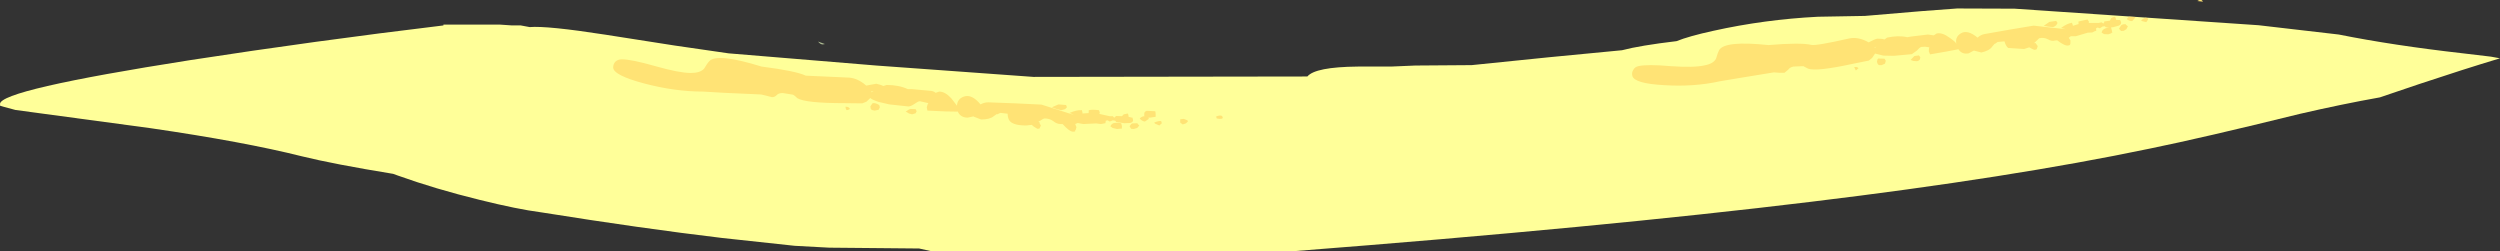 <?xml version="1.0" encoding="UTF-8" standalone="no"?>
<svg xmlns:ffdec="https://www.free-decompiler.com/flash" xmlns:xlink="http://www.w3.org/1999/xlink" ffdec:objectType="shape" height="60.75px" width="604.65px" xmlns="http://www.w3.org/2000/svg">
  <rect width="100%" height="100%" fill="#333333" stroke="none"/>
  <g transform="matrix(1.0, 0.0, 0.0, 1.0, 107.1, -273.55)">
    <path d="M439.15 279.65 L458.55 281.9 Q471.8 284.55 488.6 286.45 L495.35 287.25 497.55 287.65 Q488.6 290.35 477.95 293.9 L468.5 297.1 Q459.25 298.75 449.1 301.1 425.8 306.85 412.8 309.5 379.35 316.5 330.95 322.35 280.0 328.55 205.75 334.3 L118.15 334.3 115.2 333.65 93.45 333.45 85.1 333.0 67.5 331.1 Q48.15 328.8 23.75 324.9 18.0 324.15 8.95 321.9 -1.85 319.25 -10.9 316.0 L-12.0 315.6 Q-26.4 313.25 -34.1 311.35 -48.05 307.85 -70.7 304.55 L-103.35 300.15 -107.05 299.15 -107.1 298.7 Q-107.1 295.3 -61.15 288.1 -31.05 283.45 0.15 279.7 L0.15 279.5 13.8 279.5 16.75 279.7 18.85 279.7 21.0 280.1 Q25.25 279.75 39.4 281.95 L56.0 284.55 69.1 286.45 104.85 289.4 142.85 292.15 209.1 292.05 Q211.0 289.75 221.3 289.65 L229.3 289.65 235.2 289.4 248.85 289.3 267.5 287.4 285.2 285.7 Q289.55 284.55 298.4 283.5 301.35 282.3 307.3 281.0 319.7 278.25 332.6 277.6 L343.95 277.4 357.55 276.25 366.25 275.6 380.15 275.65 439.15 279.65" fill="#ffff99" fill-rule="evenodd" stroke="none"/>
    <path d="M412.3 277.9 L412.45 278.25 412.0 278.9 410.95 278.65 410.75 278.45 Q411.3 278.0 411.75 277.85 L412.3 277.9 M405.65 278.35 L405.9 278.9 Q406.0 279.45 405.35 279.75 L404.1 280.1 403.45 280.2 403.5 280.3 403.65 280.8 Q403.9 281.75 403.65 281.45 403.6 281.65 402.8 281.85 L401.8 281.8 401.2 281.45 Q401.3 280.85 401.75 280.6 402.15 280.3 403.0 280.25 L402.2 280.15 402.0 279.9 401.45 279.95 400.75 280.4 400.25 280.2 399.85 280.4 399.9 281.0 Q399.5 281.05 398.95 281.4 L397.85 281.45 395.0 282.3 393.75 282.3 393.25 282.7 393.65 283.3 393.65 284.1 393.5 284.3 393.65 284.4 393.15 284.55 Q392.35 284.75 390.45 283.3 L389.95 283.35 Q389.1 283.6 388.2 283.05 387.25 282.55 386.1 282.8 L384.9 283.95 384.85 284.0 385.2 283.95 385.75 284.7 385.5 285.45 385.1 285.6 Q384.75 285.6 384.15 285.25 L383.7 285.0 382.45 285.4 378.6 285.15 Q378.05 284.75 377.7 283.55 L376.05 283.7 375.4 284.15 375.3 284.15 374.75 284.8 Q374.1 285.8 372.1 286.25 L370.4 285.8 370.25 285.8 369.05 286.45 Q367.5 286.75 366.65 285.6 L366.6 285.45 363.75 286.0 359.7 286.7 359.4 285.95 Q359.4 285.2 359.55 285.0 L358.5 284.85 357.6 284.9 357.5 284.95 Q357.2 285.0 356.5 285.8 L355.3 286.65 350.95 287.05 348.4 287.0 346.4 286.5 345.7 287.55 344.9 288.2 340.95 289.0 Q332.2 290.9 330.2 290.15 L329.05 289.55 326.65 289.65 Q325.75 289.85 325.4 290.4 L324.5 291.15 323.2 291.15 321.95 291.05 313.7 292.4 308.9 293.2 Q302.65 294.6 295.4 294.15 288.15 293.75 287.7 291.9 287.5 291.15 287.9 290.5 288.25 289.75 289.15 289.55 291.3 289.05 296.95 289.55 302.65 289.95 305.2 289.35 307.35 288.95 307.95 287.7 308.35 286.3 308.7 285.65 310.1 283.35 320.6 284.45 328.4 283.8 330.95 284.4 332.0 284.7 340.15 282.85 342.05 282.45 344.2 283.45 L344.85 283.8 Q346.35 283.0 346.95 282.9 L348.1 282.95 348.7 283.1 349.3 282.65 Q352.05 282.05 354.2 282.55 L355.05 282.4 357.1 282.15 359.2 281.9 360.6 282.1 361.3 281.65 Q362.65 281.35 364.4 282.65 365.9 283.7 366.0 284.05 L366.0 284.1 366.05 284.1 Q365.75 282.5 367.1 281.65 368.7 280.6 371.2 282.65 371.9 282.0 372.8 281.8 L379.05 280.7 384.75 279.75 389.2 280.25 392.5 280.6 391.4 280.3 Q392.9 279.2 393.9 279.1 L394.0 279.0 394.2 279.55 394.25 279.8 395.65 279.35 395.6 279.25 395.6 278.65 395.6 278.75 397.85 278.25 397.85 278.4 398.1 278.7 398.1 279.1 400.45 279.1 401.2 278.95 401.6 279.25 Q401.95 278.9 401.8 278.75 L403.2 278.55 403.5 277.95 Q403.75 277.75 404.35 277.6 L404.5 277.7 404.65 278.1 404.7 278.35 405.5 278.4 405.65 278.35 M407.8 277.6 L409.25 277.65 409.35 277.8 408.6 278.65 Q407.9 278.7 407.25 278.15 L407.8 277.6 M407.15 279.6 L407.55 279.9 407.2 280.6 406.55 281.0 405.9 281.05 405.4 280.5 405.9 279.7 Q406.25 279.35 407.0 279.4 L407.15 279.6 M425.7 273.95 L424.35 273.8 Q424.9 273.45 425.3 273.55 L425.5 273.65 425.7 273.95 M341.75 289.75 Q342.15 289.75 342.4 290.05 L341.75 290.6 341.35 289.75 341.75 289.75 M346.75 284.85 L346.25 285.0 346.35 285.1 346.75 284.85 M346.85 288.5 Q346.95 287.85 347.15 287.7 L348.7 287.75 349.0 288.25 348.8 288.95 348.0 289.3 347.35 289.3 347.05 289.05 346.85 288.5 M357.35 287.4 L357.25 287.9 Q357.0 288.3 356.5 288.35 L355.7 288.3 355.0 288.05 355.9 287.1 357.0 286.95 357.35 287.4 M387.2 279.8 L388.55 278.85 390.2 278.6 390.55 279.1 390.25 279.6 Q389.95 279.95 389.45 280.1 L388.35 280.0 387.2 279.8 M97.8 292.3 Q99.85 292.3 101.8 293.75 L102.4 294.25 104.85 293.8 105.95 294.1 106.55 294.35 107.35 294.1 Q110.3 294.1 112.45 295.1 L113.35 295.1 115.55 295.3 117.75 295.5 Q118.6 295.5 119.2 296.0 L120.05 295.7 Q121.5 295.7 123.0 297.35 L124.3 299.05 124.3 299.1 124.35 299.1 Q124.45 297.45 126.05 296.9 127.95 296.25 130.05 298.8 130.95 298.3 131.9 298.3 L138.6 298.55 144.8 298.85 149.35 300.3 152.65 301.35 151.6 300.85 Q153.4 300.1 154.45 300.2 L154.55 300.15 154.7 300.75 154.7 301.0 156.2 300.9 156.2 300.75 Q156.2 300.15 156.3 300.15 L156.3 300.2 Q156.95 300.0 158.7 300.2 L158.75 300.35 158.9 300.75 158.8 301.1 161.25 301.65 162.05 301.65 162.35 302.0 Q162.85 301.8 162.7 301.6 L164.25 301.65 164.7 301.2 165.65 301.0 165.75 301.15 165.85 301.55 165.85 301.8 166.65 302.0 166.8 302.0 166.95 302.6 Q166.95 303.15 166.2 303.3 L164.8 303.35 162.85 303.05 162.65 302.75 162.05 302.65 161.3 302.95 160.8 302.65 160.35 302.75 160.25 303.35 159.15 303.55 158.0 303.4 154.9 303.55 153.55 303.3 Q153.2 303.45 152.95 303.55 L153.25 304.3 153.05 305.0 152.85 305.25 153.0 305.35 152.45 305.4 Q151.55 305.4 149.9 303.55 L149.4 303.55 Q148.5 303.55 147.65 302.85 146.75 302.2 145.55 302.2 145.25 302.2 144.0 303.05 L144.3 303.05 Q144.3 303.45 144.65 303.9 L144.3 304.65 143.8 304.7 142.9 304.15 142.45 303.75 141.1 303.9 Q138.1 303.9 137.15 302.85 136.65 302.3 136.6 301.05 L134.85 300.85 134.1 301.2 133.95 301.15 133.25 301.65 Q132.3 302.45 130.2 302.45 L128.5 301.8 128.35 301.7 126.95 302.0 Q125.35 302.0 124.65 300.75 L124.6 300.55 121.6 300.5 117.2 300.3 117.05 299.5 Q117.2 298.75 117.45 298.5 L116.35 298.25 115.45 298.05 115.3 298.05 Q114.95 298.05 114.05 298.7 113.15 299.3 112.6 299.3 L108.0 298.8 105.4 298.2 Q103.65 297.6 103.4 297.25 L102.45 298.15 101.45 298.55 97.2 298.5 Q87.7 298.5 85.75 297.3 85.1 296.65 84.7 296.45 L82.2 296.05 Q81.2 296.05 80.75 296.55 80.3 297.05 79.6 297.05 L78.25 296.7 77.0 296.4 68.1 296.0 62.95 295.7 Q56.15 295.7 48.75 293.75 41.2 291.75 41.2 289.85 41.2 289.1 41.7 288.5 42.3 287.9 43.3 287.9 45.65 287.9 51.4 289.55 57.2 291.2 60.0 291.2 62.25 291.2 63.2 290.15 63.95 288.85 64.5 288.3 66.4 286.35 77.1 289.65 85.35 290.7 87.8 291.85 L97.8 292.3 M103.65 295.85 L104.2 295.7 103.6 295.65 103.65 295.85 M149.6 300.2 L148.5 299.95 147.3 299.5 148.9 298.8 150.75 298.95 150.95 299.5 150.5 299.95 149.6 300.2 M112.75 301.0 Q112.3 300.7 111.95 300.55 112.75 299.95 113.15 299.9 L114.35 299.95 114.6 300.45 114.35 300.95 113.5 301.2 112.75 301.0 M105.7 299.5 L105.4 300.1 104.45 300.3 103.75 300.15 103.5 299.85 103.4 299.3 103.9 298.55 Q104.45 298.3 105.55 298.95 L105.7 299.5 M97.85 299.4 Q98.25 299.5 98.45 299.85 98.3 300.1 97.7 300.2 97.4 299.95 97.4 299.35 L97.85 299.4 M188.5 302.25 L187.9 302.3 187.15 302.2 187.15 302.0 186.95 301.8 Q187.8 301.35 188.35 301.55 L188.5 301.65 188.65 302.0 188.5 302.25 M180.2 302.95 L179.7 303.4 178.95 303.65 178.35 303.2 178.35 302.4 179.2 302.3 180.1 302.65 180.2 302.95 M172.4 301.05 L172.4 301.8 171.05 302.0 170.65 302.0 170.75 302.3 169.8 302.95 Q169.05 302.85 168.55 302.2 169.05 301.7 169.65 301.65 L169.65 301.05 Q169.65 300.55 170.25 300.35 L172.25 300.45 172.35 300.55 172.4 301.05 M172.25 303.45 L172.05 303.2 Q173.2 302.7 173.75 302.85 L173.9 303.35 173.3 303.9 172.25 303.45 M169.7 301.65 L169.8 301.65 169.7 301.6 169.7 301.65 M166.1 304.1 Q166.45 303.5 166.75 303.4 L168.0 303.35 168.05 303.5 168.45 303.9 167.95 304.5 167.1 304.75 166.45 304.7 166.45 304.65 166.1 304.1 M164.25 304.05 Q164.25 304.95 164.05 304.65 L163.05 304.75 162.0 304.5 161.45 304.1 Q161.75 303.5 162.2 303.35 162.85 303.15 164.05 303.35 L164.1 303.45 164.25 304.05" fill="#ffe375" fill-rule="evenodd" stroke="none"/>
    <path d="M92.4 284.2 L91.9 284.3 Q91.3 284.3 90.75 283.6 L92.4 284.2" fill="#afbd93" fill-rule="evenodd" stroke="none"/>
  </g>
</svg>
